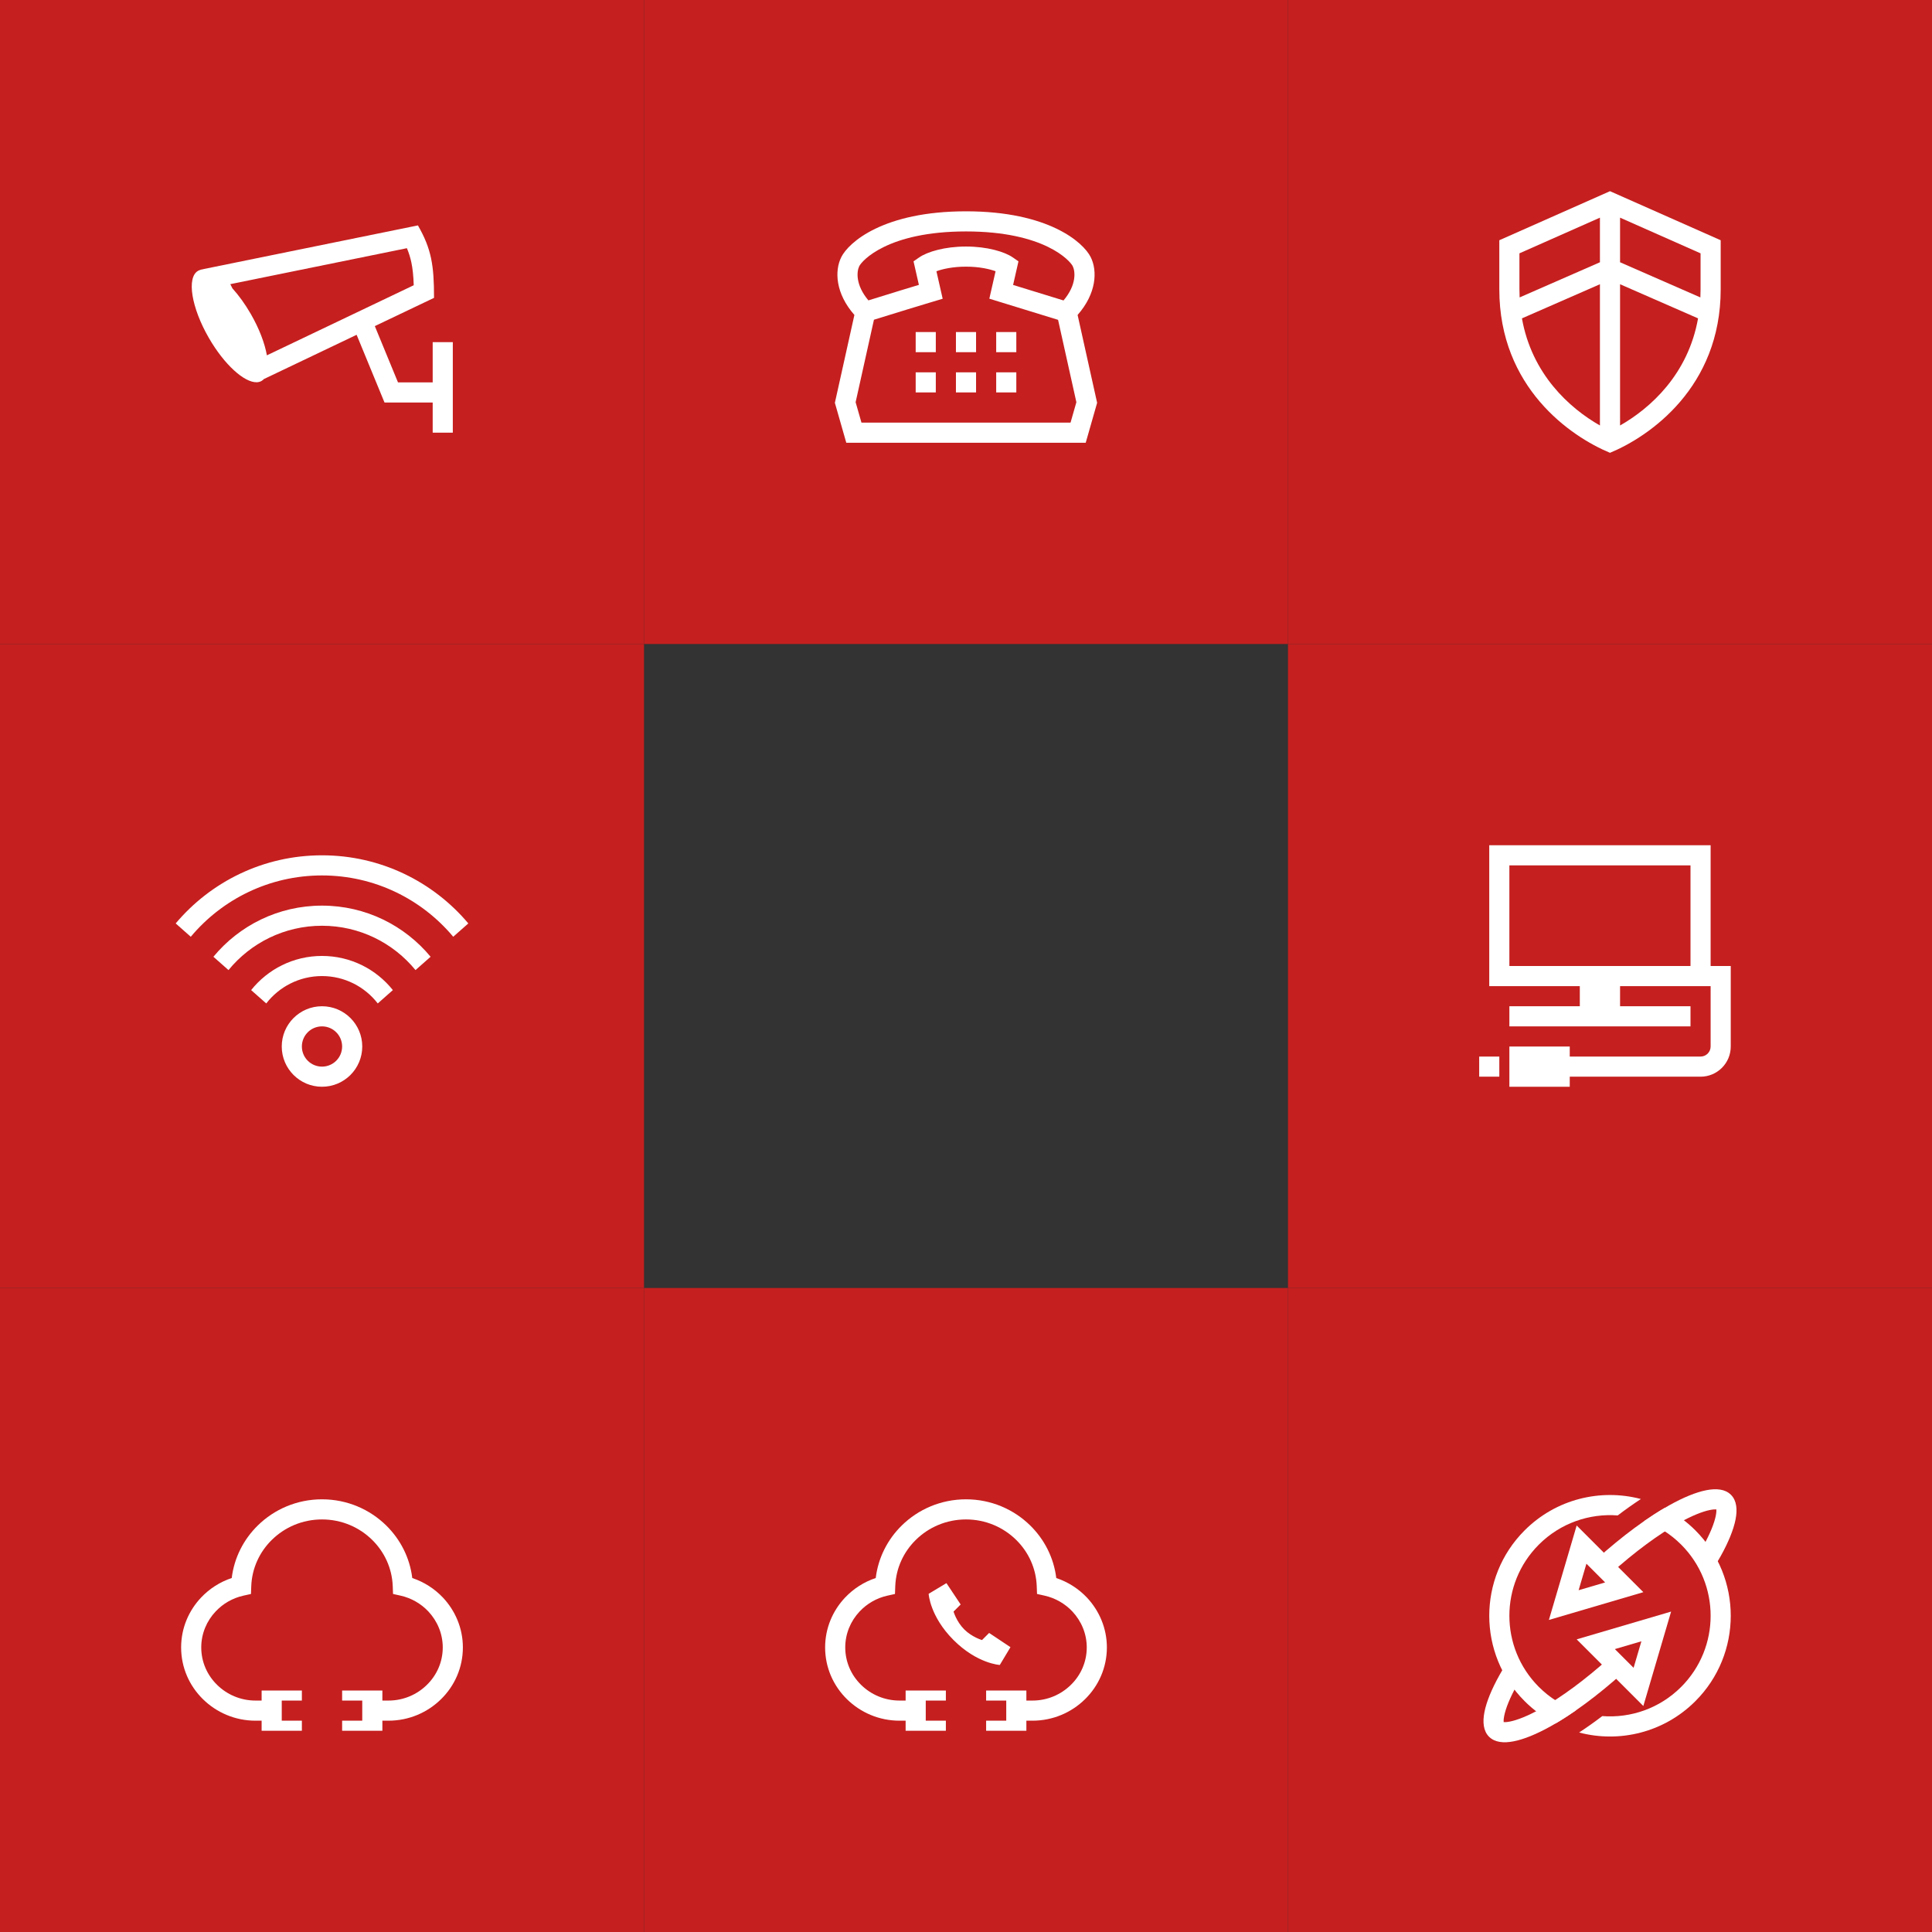<svg width="192" height="192" viewBox="0 0 192 192" fill="none" xmlns="http://www.w3.org/2000/svg" id="el_SMyF33rS6"><rect x="0" y="0" width="192" height="192" fill="#333333" stroke="none"/><style>@-webkit-keyframes el_AHFHLY1yhe_Animation{0%{opacity: 1;}43.75%{opacity: 0.1;}50%{opacity: 1;}93.75%{opacity: 0.1;}100%{opacity: 1;}}@keyframes el_AHFHLY1yhe_Animation{0%{opacity: 1;}43.75%{opacity: 0.1;}50%{opacity: 1;}93.75%{opacity: 0.1;}100%{opacity: 1;}}@-webkit-keyframes el_wqU8HF44nh_Animation{0%{opacity: 0.96;}37.50%{opacity: 0.1;}43.75%{opacity: 1;}87.50%{opacity: 0.1;}93.75%{opacity: 1;}100%{opacity: 0.96;}}@keyframes el_wqU8HF44nh_Animation{0%{opacity: 0.96;}37.50%{opacity: 0.1;}43.75%{opacity: 1;}87.50%{opacity: 0.1;}93.75%{opacity: 1;}100%{opacity: 0.96;}}@-webkit-keyframes el_HzZvGaNUcx_Animation{0%{opacity: 0.85;}31.25%{opacity: 0.1;}37.50%{opacity: 1;}81.25%{opacity: 0.1;}87.50%{opacity: 1;}100%{opacity: 0.85;}}@keyframes el_HzZvGaNUcx_Animation{0%{opacity: 0.85;}31.25%{opacity: 0.1;}37.50%{opacity: 1;}81.25%{opacity: 0.1;}87.50%{opacity: 1;}100%{opacity: 0.85;}}@-webkit-keyframes el_g-4geE7xNq_Animation{0%{opacity: 0.66;}25%{opacity: 0.1;}31.25%{opacity: 1;}75%{opacity: 0.1;}81.25%{opacity: 1;}100%{opacity: 0.66;}}@keyframes el_g-4geE7xNq_Animation{0%{opacity: 0.66;}25%{opacity: 0.1;}31.25%{opacity: 1;}75%{opacity: 0.1;}81.25%{opacity: 1;}100%{opacity: 0.66;}}@-webkit-keyframes el_SuIAUaC61r_Animation{0%{opacity: 0.44;}18.75%{opacity: 0.1;}25%{opacity: 1;}68.75%{opacity: 0.1;}75%{opacity: 1;}100%{opacity: 0.44;}}@keyframes el_SuIAUaC61r_Animation{0%{opacity: 0.44;}18.75%{opacity: 0.1;}25%{opacity: 1;}68.75%{opacity: 0.1;}75%{opacity: 1;}100%{opacity: 0.44;}}@-webkit-keyframes el_0sXstQ6NzC_Animation{0%{opacity: 0.25;}12.50%{opacity: 0.1;}18.75%{opacity: 1;}62.50%{opacity: 0.1;}68.75%{opacity: 1;}100%{opacity: 0.25;}}@keyframes el_0sXstQ6NzC_Animation{0%{opacity: 0.25;}12.50%{opacity: 0.1;}18.75%{opacity: 1;}62.50%{opacity: 0.1;}68.75%{opacity: 1;}100%{opacity: 0.25;}}@-webkit-keyframes el_qjR10rcobw_Animation{0%{opacity: 0.14;}6.25%{opacity: 0.1;}12.50%{opacity: 1;}56.25%{opacity: 0.1;}62.50%{opacity: 1;}100%{opacity: 0.14;}}@keyframes el_qjR10rcobw_Animation{0%{opacity: 0.14;}6.25%{opacity: 0.1;}12.50%{opacity: 1;}56.25%{opacity: 0.1;}62.50%{opacity: 1;}100%{opacity: 0.14;}}@-webkit-keyframes el_ci5qu-RVup_Animation{0%{opacity: 0.1;}6.25%{opacity: 1;}50%{opacity: 0.1;}56.25%{opacity: 1;}100%{opacity: 0.1;}}@keyframes el_ci5qu-RVup_Animation{0%{opacity: 0.1;}6.25%{opacity: 1;}50%{opacity: 0.1;}56.25%{opacity: 1;}100%{opacity: 0.1;}}#el_SMyF33rS6 *{-webkit-animation-duration: 3.2s;animation-duration: 3.2s;-webkit-animation-iteration-count: infinite;animation-iteration-count: infinite;-webkit-animation-timing-function: cubic-bezier(0, 0, 1, 1);animation-timing-function: cubic-bezier(0, 0, 1, 1);}#el_L755kD9O03{fill: black;fill-opacity: 0;}#el_vo8zMldFWo{fill: black;fill-opacity: 0;}#el_ci5qu-RVup{fill: #C51F1F;-webkit-animation-name: el_ci5qu-RVup_Animation;animation-name: el_ci5qu-RVup_Animation;-webkit-animation-timing-function: cubic-bezier(0.42, 0, 0.58, 1);animation-timing-function: cubic-bezier(0.42, 0, 0.58, 1);}#el_qjR10rcobw{fill: #C51F1F;-webkit-animation-name: el_qjR10rcobw_Animation;animation-name: el_qjR10rcobw_Animation;-webkit-animation-timing-function: cubic-bezier(0.42, 0, 0.58, 1);animation-timing-function: cubic-bezier(0.42, 0, 0.58, 1);}#el_0sXstQ6NzC{fill: #C51F1F;-webkit-animation-name: el_0sXstQ6NzC_Animation;animation-name: el_0sXstQ6NzC_Animation;-webkit-animation-timing-function: cubic-bezier(0.42, 0, 0.58, 1);animation-timing-function: cubic-bezier(0.42, 0, 0.58, 1);}#el_SuIAUaC61r{fill: #C51F1F;-webkit-animation-name: el_SuIAUaC61r_Animation;animation-name: el_SuIAUaC61r_Animation;-webkit-animation-timing-function: cubic-bezier(0.42, 0, 0.58, 1);animation-timing-function: cubic-bezier(0.42, 0, 0.58, 1);}#el_g-4geE7xNq{fill: #C51F1F;-webkit-animation-name: el_g-4geE7xNq_Animation;animation-name: el_g-4geE7xNq_Animation;-webkit-animation-timing-function: cubic-bezier(0.42, 0, 0.58, 1);animation-timing-function: cubic-bezier(0.42, 0, 0.58, 1);}#el_HzZvGaNUcx{fill: #C51F1F;-webkit-animation-name: el_HzZvGaNUcx_Animation;animation-name: el_HzZvGaNUcx_Animation;-webkit-animation-timing-function: cubic-bezier(0.42, 0, 0.58, 1);animation-timing-function: cubic-bezier(0.42, 0, 0.58, 1);}#el_wqU8HF44nh{fill: #C51F1F;-webkit-animation-name: el_wqU8HF44nh_Animation;animation-name: el_wqU8HF44nh_Animation;-webkit-animation-timing-function: cubic-bezier(0.42, 0, 0.58, 1);animation-timing-function: cubic-bezier(0.42, 0, 0.58, 1);}#el_AHFHLY1yhe{fill: #C51F1F;-webkit-animation-name: el_AHFHLY1yhe_Animation;animation-name: el_AHFHLY1yhe_Animation;-webkit-animation-timing-function: cubic-bezier(0.42, 0, 0.58, 1);animation-timing-function: cubic-bezier(0.42, 0, 0.58, 1);}#el_hYcBOQ_ki3{fill: black;fill-opacity: 0;-webkit-transform: translate(16px, 16px);transform: translate(16px, 16px);}#el_EbUWsCgCtG{fill: white;}#el_vRFRYEAmHk{fill: black;fill-opacity: 0;-webkit-transform: translate(16px, 80px);transform: translate(16px, 80px);}#el_WTvzuiqLQd{fill: white;}#el_oWaESx7PWt{fill: white;}#el_K2LOZXIBs65{fill: white;}#el_cJr8abLYR-A{fill: white;}#el_IjNc6OCOzWj{fill: black;fill-opacity: 0;-webkit-transform: translate(80px, 144px);transform: translate(80px, 144px);}#el_sfggTzq6F1Z{fill: white;}#el_G37hkJQFcn6{fill: black;fill-opacity: 0;-webkit-transform: translate(16px, 144px);transform: translate(16px, 144px);}#el_ieDUhzC-Z2S{fill: white;}#el_w7YchT38f2U{fill: black;fill-opacity: 0;-webkit-transform: translate(144px, 144px);transform: translate(144px, 144px);}#el_aQSeHIw34XF{fill: white;}#el_u99FZNV999t{fill: white;}#el_qVVhGsiCQhX{fill: white;}#el_hf6RhG8sBK9{fill: white;}#el_p9rrnmIJOmM{fill: white;}#el_yR7h0_IeSx-{fill: black;fill-opacity: 0;-webkit-transform: translate(144px, 80px);transform: translate(144px, 80px);}#el_ia5KjQOxFWZ{fill: white;}#el_GrHygdzyOUW{fill: black;fill-opacity: 0;-webkit-transform: translate(144px, 16px);transform: translate(144px, 16px);}#el_u2y0vzXrjuA{fill: white;}#el_vg0rBC2nZ6D{fill: black;fill-opacity: 0;-webkit-transform: translate(80px, 16px);transform: translate(80px, 16px);}#el_Xx_-rXXk-Qw{fill: white;}</style>
<rect width="192" height="192" id="el_L755kD9O03"/>
<rect width="192" height="192" id="el_vo8zMldFWo"/>
<rect width="64" height="64" id="el_ci5qu-RVup"/>
<rect x="64" width="64" height="64" id="el_qjR10rcobw"/>
<rect x="128" width="64" height="64" id="el_0sXstQ6NzC"/>
<rect x="128" y="64" width="64" height="64" id="el_SuIAUaC61r"/>
<rect x="128" y="128" width="64" height="64" id="el_g-4geE7xNq"/>
<rect x="64" y="128" width="64" height="64" id="el_HzZvGaNUcx"/>
<rect y="128" width="64" height="64" id="el_wqU8HF44nh"/>
<rect y="64" width="64" height="64" id="el_AHFHLY1yhe"/>
<rect width="32" height="32" id="el_hYcBOQ_ki3"/>
<path fill-rule="evenodd" clip-rule="evenodd" d="M22.888 28.239L40.437 24.665C40.639 25.145 40.778 25.598 40.878 26.068C41.013 26.703 41.086 27.417 41.116 28.347L26.523 35.312C26.315 34.121 25.765 32.658 24.915 31.186C24.351 30.21 23.724 29.349 23.095 28.653L22.888 28.239ZM19.939 26.814L19.933 26.801L41.533 22.4C42.865 24.723 43.139 26.352 43.133 29.601L37.249 32.408L39.552 38.001H43V34H45V43H43V40.001H38.212L35.441 33.272L26.225 37.67C26.157 37.745 26.081 37.807 25.995 37.856C25.866 37.931 25.722 37.973 25.565 37.984L25.533 38L25.526 37.986C24.285 38.038 22.291 36.24 20.758 33.587C19.014 30.566 18.531 27.58 19.679 26.917C19.76 26.87 19.847 26.836 19.939 26.814Z" id="el_EbUWsCgCtG"/>
<rect width="32" height="32" id="el_vRFRYEAmHk"/>
<path fill-rule="evenodd" clip-rule="evenodd" d="M32 106C33.105 106 34 105.105 34 104C34 102.895 33.105 102 32 102C30.895 102 30 102.895 30 104C30 105.105 30.895 106 32 106ZM32 108C34.209 108 36 106.209 36 104C36 101.791 34.209 100 32 100C29.791 100 28 101.791 28 104C28 106.209 29.791 108 32 108Z" id="el_WTvzuiqLQd"/>
<path d="M39.042 98.394C37.393 96.326 34.852 95 32 95C29.148 95 26.607 96.326 24.958 98.395L26.459 99.721C27.74 98.066 29.745 97 32 97C34.255 97 36.26 98.066 37.541 99.721L39.042 98.394Z" id="el_oWaESx7PWt"/>
<path d="M41.292 96.406C39.091 93.717 35.746 92 32 92C28.253 92 24.908 93.716 22.707 96.406L21.208 95.082C23.776 91.978 27.657 90 32 90C36.343 90 40.224 91.978 42.792 95.082L41.292 96.406Z" id="el_K2LOZXIBs65"/>
<path d="M45.041 93.094C41.923 89.369 37.238 87 32 87C26.762 87 22.077 89.37 18.959 93.095L17.459 91.77C20.944 87.63 26.165 85 32 85C37.835 85 43.056 87.63 46.541 91.769L45.041 93.094Z" id="el_cJr8abLYR-A"/>
<rect width="32" height="32" id="el_IjNc6OCOzWj"/>
<path fill-rule="evenodd" clip-rule="evenodd" d="M89.614 151.604C91.252 149.994 93.509 149 96 149C98.491 149 100.748 149.994 102.386 151.604C103.781 152.975 104.724 154.792 104.971 156.823C106.147 157.215 107.195 157.893 108.024 158.771C109.238 160.066 110 161.807 110 163.719C110 165.736 109.167 167.557 107.823 168.871C106.489 170.181 104.646 171 102.606 171H102V172H100H98V171H100V169H98V168H100H102V169H102.606C104.101 169 105.447 168.401 106.424 167.44C107.403 166.484 108 165.172 108 163.719C108 162.348 107.456 161.09 106.566 160.141C105.842 159.373 104.884 158.814 103.812 158.574L103.059 158.406L103.03 157.635C102.964 155.844 102.2 154.225 100.984 153.03C99.707 151.775 97.95 151 96 151C94.05 151 92.292 151.775 91.016 153.03C89.8 154.225 89.036 155.844 88.97 157.635L88.941 158.408L88.187 158.575C87.109 158.814 86.159 159.372 85.432 160.143C84.54 161.088 84 162.346 84 163.719C84 165.172 84.597 166.484 85.578 167.443C86.553 168.401 87.899 169 89.394 169H90V168H92H94V169H92V171H94V172H92H91H90V171H89.394C87.355 171 85.511 170.181 84.177 168.871C82.832 167.557 82 165.736 82 163.719C82 161.809 82.753 160.067 83.978 158.77C84.805 157.893 85.848 157.214 87.029 156.822C87.276 154.791 88.219 152.974 89.614 151.604ZM95.823 161.926C96.594 162.697 97.591 162.987 97.591 162.987L98.298 162.28L100.419 163.694L99.359 165.462C99.359 165.462 97.12 165.344 94.763 162.987C92.406 160.63 92.288 158.391 92.288 158.391L94.056 157.33L95.47 159.451L94.763 160.158C94.763 160.158 95.053 161.155 95.823 161.926Z" id="el_sfggTzq6F1Z"/>
<rect width="32" height="32" id="el_G37hkJQFcn6"/>
<path fill-rule="evenodd" clip-rule="evenodd" d="M25.614 151.604C27.252 149.994 29.509 149 32 149C34.491 149 36.748 149.994 38.386 151.604C39.781 152.975 40.724 154.792 40.971 156.823C42.148 157.215 43.195 157.893 44.024 158.771C45.238 160.066 46 161.807 46 163.719C46 165.736 45.167 167.557 43.823 168.871C42.489 170.181 40.645 171 38.606 171H38V172H36H34V171H36V169H34V168H36H38V169H38.606C40.101 169 41.447 168.401 42.424 167.44C43.403 166.484 44 165.172 44 163.719C44 162.348 43.456 161.09 42.566 160.141C41.842 159.373 40.884 158.814 39.812 158.574L39.059 158.406L39.03 157.635C38.964 155.844 38.2 154.225 36.984 153.03C35.708 151.775 33.95 151 32 151C30.05 151 28.292 151.775 27.016 153.03C25.8 154.225 25.036 155.844 24.97 157.635L24.941 158.408L24.187 158.575C23.109 158.814 22.159 159.372 21.432 160.143C20.54 161.088 20 162.346 20 163.719C20 165.172 20.597 166.484 21.578 167.443C22.553 168.401 23.899 169 25.394 169H26V168H28H30V169H28V171H30V172H28H27H26V171H25.394C23.355 171 21.511 170.181 20.177 168.871C18.832 167.557 18 165.736 18 163.719C18 161.809 18.753 160.067 19.977 158.77C20.805 157.893 21.848 157.214 23.029 156.822C23.276 154.791 24.219 152.974 25.614 151.604Z" id="el_ieDUhzC-Z2S"/>
<rect width="32" height="32" id="el_w7YchT38f2U"/>
<path fill-rule="evenodd" clip-rule="evenodd" d="M166.882 151.33C164.884 152.444 162.493 154.188 160.017 156.42L158.678 154.934C161.233 152.631 163.746 150.788 165.908 149.583C167.296 148.81 168.543 148.297 169.568 148.096C170.575 147.898 171.455 147.986 172.021 148.552C172.587 149.117 172.675 149.998 172.477 151.005C172.276 152.03 171.763 153.277 170.99 154.665C170.822 154.966 170.641 155.274 170.45 155.587L168.744 154.543C168.922 154.252 169.089 153.967 169.243 153.691C169.967 152.392 170.371 151.354 170.515 150.62C170.575 150.314 170.579 150.117 170.57 150.003C170.456 149.994 170.259 149.998 169.953 150.058C169.219 150.202 168.181 150.606 166.882 151.33ZM151.287 166.553C151.097 166.862 150.921 167.162 150.758 167.454C150.034 168.753 149.63 169.791 149.486 170.525C149.426 170.832 149.421 171.028 149.431 171.142C149.545 171.151 149.741 171.147 150.048 171.087C150.781 170.943 151.82 170.539 153.119 169.815C155.117 168.701 157.508 166.957 159.984 164.725L161.323 166.211C158.767 168.514 156.254 170.357 154.093 171.562C152.705 172.335 151.458 172.848 150.433 173.049C149.426 173.247 148.545 173.159 147.979 172.593C147.414 172.028 147.326 171.147 147.523 170.14C147.724 169.115 148.238 167.868 149.011 166.48C149.188 166.162 149.379 165.837 149.583 165.506L151.287 166.553Z" id="el_aQSeHIw34XF"/>
<path fill-rule="evenodd" clip-rule="evenodd" d="M153.927 160.989L156.688 151.603L163.313 158.228L153.927 160.989ZM159.516 157.26L157.656 155.4L156.881 158.035L159.516 157.26Z" id="el_u99FZNV999t"/>
<path fill-rule="evenodd" clip-rule="evenodd" d="M166.073 160.157L163.313 169.542L156.688 162.917L166.073 160.157ZM160.485 163.885L162.345 165.745L163.12 163.11L160.485 163.885Z" id="el_qVVhGsiCQhX"/>
<path d="M152.929 167.644C149.024 163.738 149.024 157.407 152.929 153.502C155.077 151.354 157.959 150.388 160.767 150.602C161.551 150.007 162.322 149.461 163.07 148.97C159.077 147.917 154.646 148.956 151.515 152.087C146.829 156.774 146.829 164.372 151.515 169.058C152.439 169.981 153.476 170.723 154.581 171.282C155.23 170.901 155.908 170.467 156.607 169.982C155.265 169.499 154.005 168.719 152.929 167.644Z" id="el_hf6RhG8sBK9"/>
<path d="M159.234 170.543C158.45 171.138 157.679 171.685 156.931 172.175C160.924 173.228 165.355 172.189 168.486 169.058C173.172 164.372 173.172 156.774 168.486 152.087C167.562 151.164 166.525 150.422 165.42 149.863C164.771 150.244 164.094 150.679 163.395 151.164C164.737 151.647 165.996 152.426 167.072 153.502C170.977 157.407 170.977 163.738 167.072 167.644C164.924 169.792 162.042 170.758 159.234 170.543Z" id="el_p9rrnmIJOmM"/>
<rect width="32" height="32" id="el_yR7h0_IeSx-"/>
<path fill-rule="evenodd" clip-rule="evenodd" d="M161 98H170V104C170 104.553 169.552 105 169 105H156V104H150V108H156V107H169C170.657 107 172 105.656 172 104V96H170V84H148V98H157V100H150V102H168V100H161V98ZM150 86H168V96H150V86ZM147 107V105H149V107H147Z" id="el_ia5KjQOxFWZ"/>
<rect width="32" height="32" id="el_GrHygdzyOUW"/>
<path fill-rule="evenodd" clip-rule="evenodd" d="M151 25.176V28.75C151 29.023 151.006 29.292 151.019 29.557L159 26.064V21.631L151 25.176ZM159 28.247L151.249 31.639C152.234 37.188 155.965 40.555 159 42.284V28.247ZM161 28.247L168.751 31.639C167.766 37.188 164.035 40.555 161 42.284V28.247ZM168.981 29.557L161 26.064V21.631L169 25.176V28.75C169 29.023 168.994 29.292 168.981 29.557ZM160 19L149 23.875V28.75C149 38.5 156.071 43.375 160 45C163.929 43.375 171 38.5 171 28.75V23.875L160 19Z" id="el_u2y0vzXrjuA"/>
<rect width="32" height="32" id="el_vg0rBC2nZ6D"/>
<path fill-rule="evenodd" clip-rule="evenodd" d="M85.394 26.447C85.658 25.919 88.202 23 96 23C103.797 23 106.341 25.919 106.605 26.447C106.855 26.945 107.02 28.286 105.692 29.859L100.681 28.317L101.214 25.972L100.659 25.587C99.844 25.021 98.118 24.5 96 24.5C93.882 24.5 92.156 25.021 91.341 25.587L90.786 25.972L91.318 28.311L89.522 28.855C88.402 29.196 87.157 29.579 86.301 29.852C84.981 28.282 85.145 26.945 85.394 26.447ZM91.984 30.199L92.787 29.958L93.682 29.689L93.061 26.956C93.68 26.73 94.694 26.5 96 26.5C97.306 26.5 98.32 26.73 98.939 26.956L98.319 29.683L105.15 31.785L106.969 39.97L106.389 42H85.611L85.031 39.97L86.852 31.774C87.687 31.509 88.95 31.12 90.103 30.77L91.984 30.199ZM84.909 31.299C83.031 29.17 82.921 26.921 83.606 25.553C84.341 24.081 87.797 21 96 21C104.203 21 107.658 24.081 108.394 25.553C109.079 26.921 108.969 29.17 107.091 31.299L109.031 40.031L107.897 44H84.103L82.969 40.031L84.909 31.299ZM93 33H91V35H93V33ZM95 35V33H97V35H95ZM101 33H99V35H101V33ZM91 37H93V39H91V37ZM95 37V39H97V37H95ZM99 37H101V39H99V37Z" id="el_Xx_-rXXk-Qw"/>
<script>(function(){var a=document.querySelector('#el_SMyF33rS6'),b=a.querySelectorAll('style'),c=function(d){b.forEach(function(f){var g=f.textContent;g&amp;&amp;(f.textContent=g.replace(/transform-box:[^;\r\n]*/gi,'transform-box: '+d))})};c('initial'),window.requestAnimationFrame(function(){return c('fill-box')})})();</script></svg>

